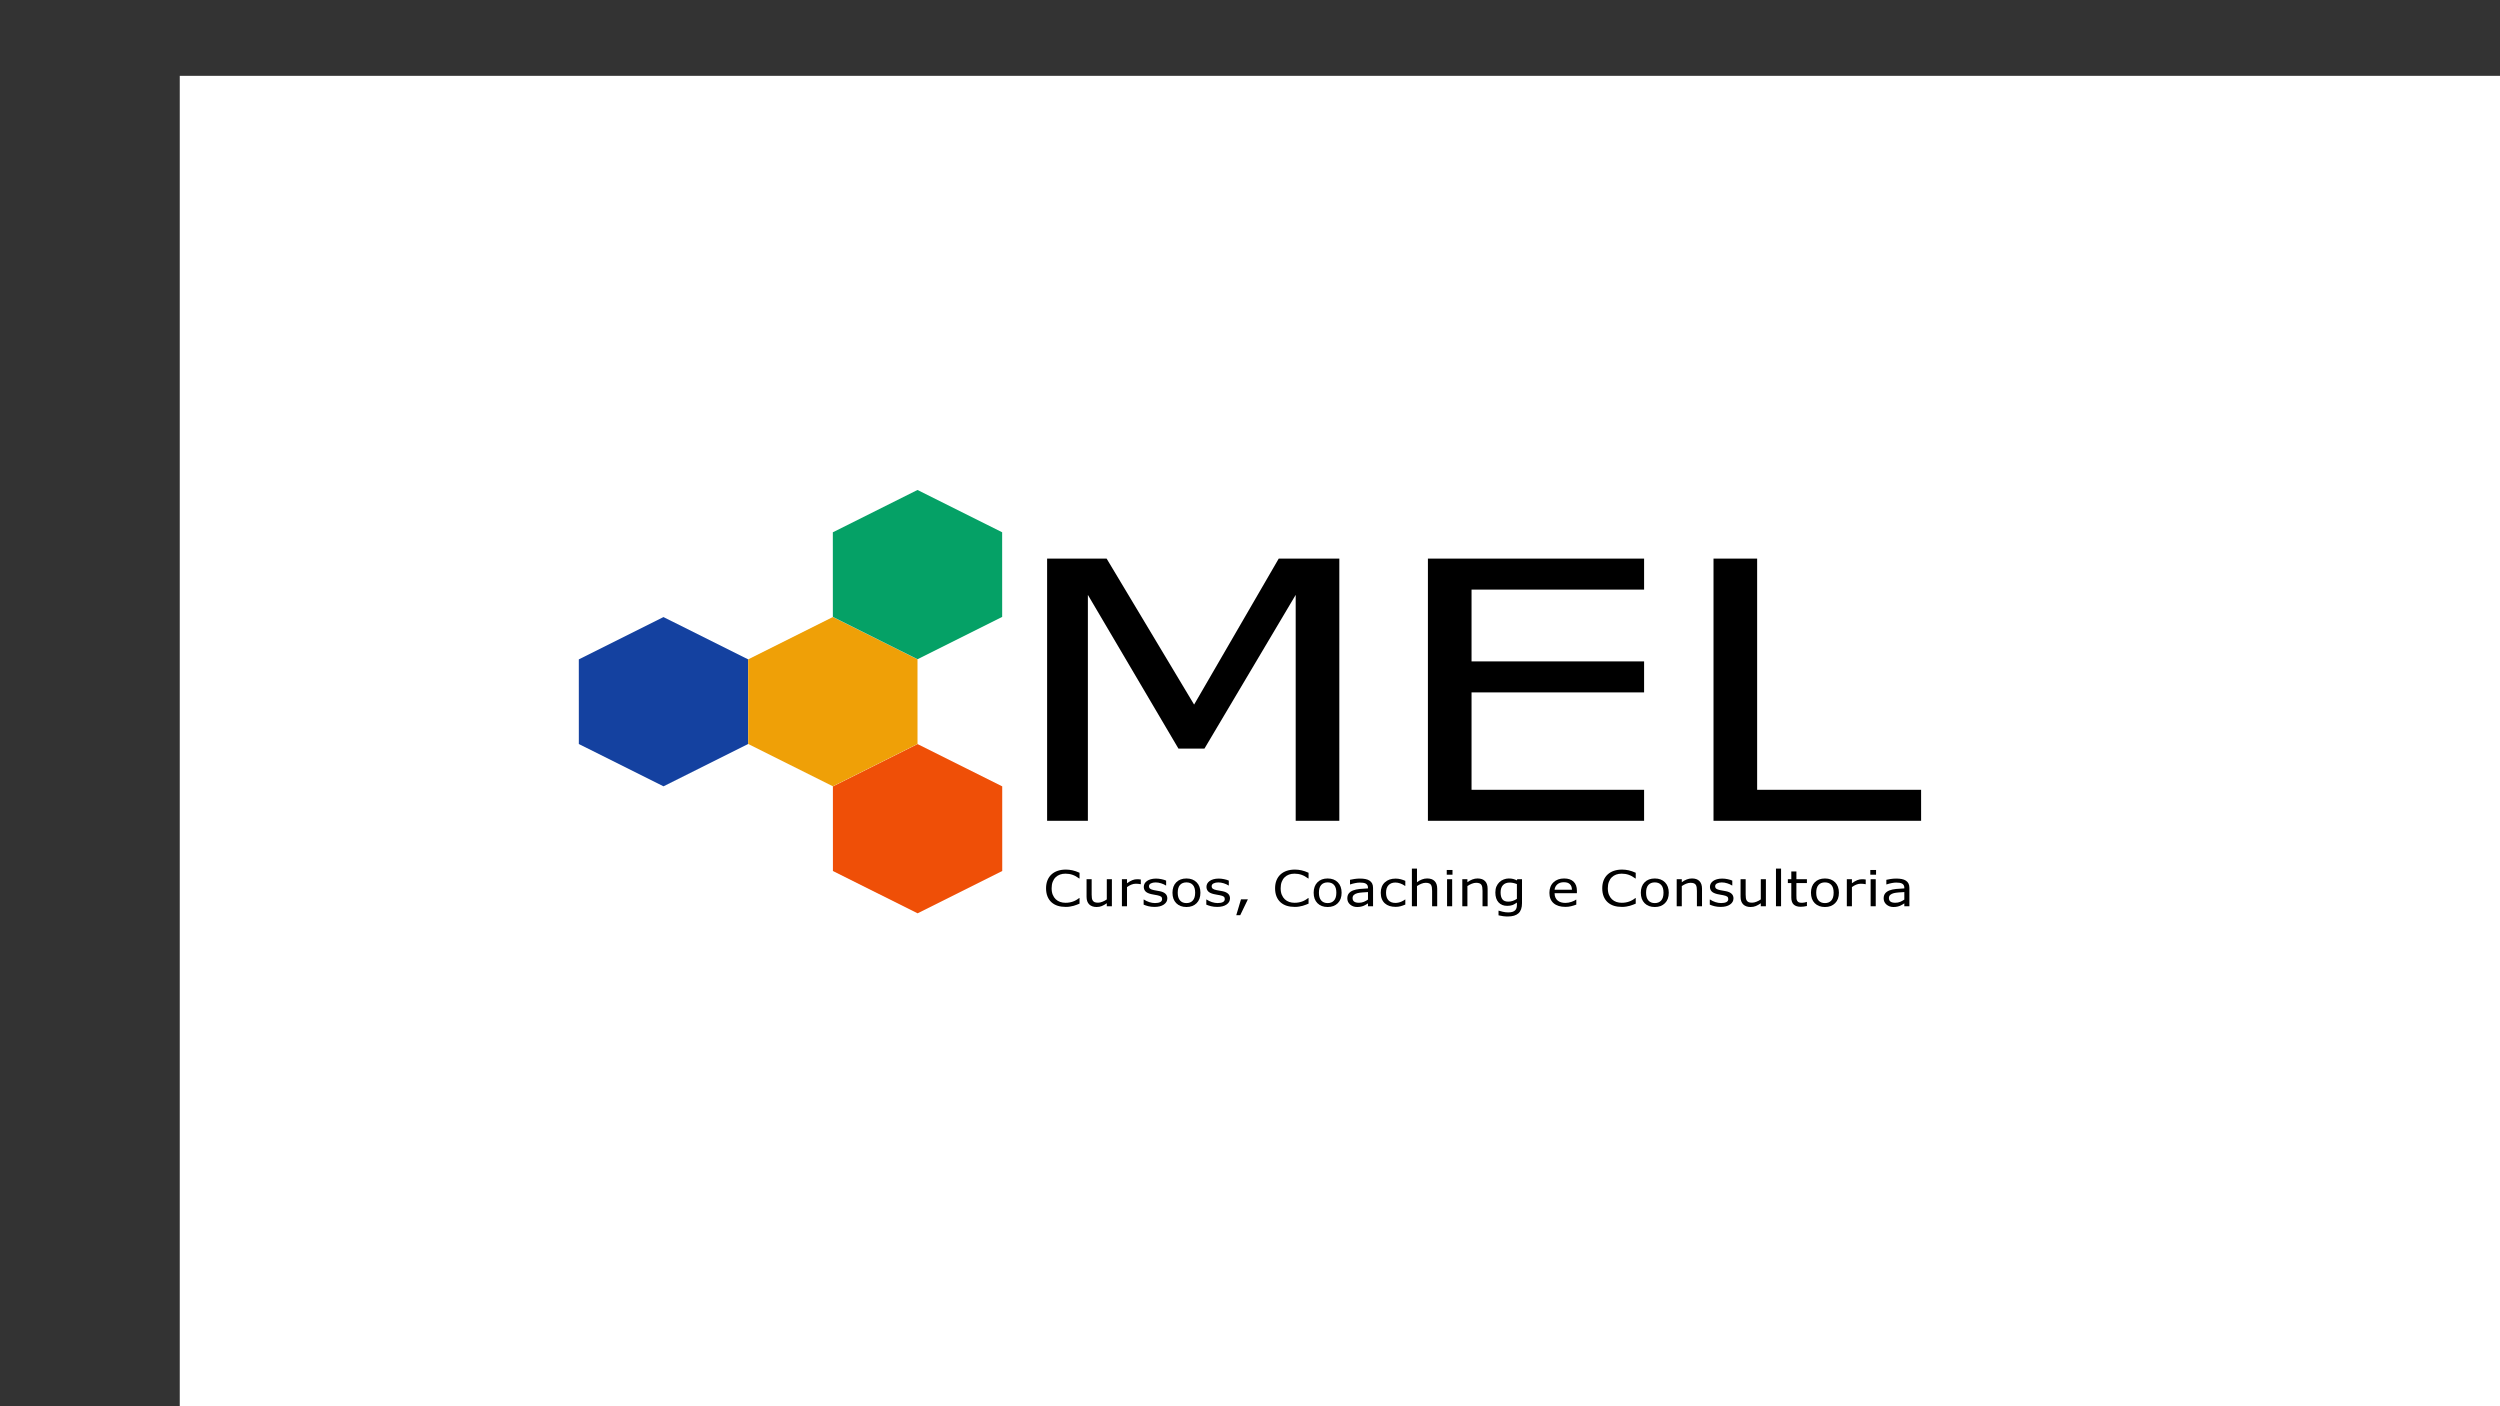 <?xml version="1.0" encoding="UTF-8" standalone="no"?>
<!-- Created with Inkscape (http://www.inkscape.org/) -->

<svg
   xmlns:dc="http://purl.org/dc/elements/1.1/"
   xmlns:cc="http://creativecommons.org/ns#"
   xmlns:rdf="http://www.w3.org/1999/02/22-rdf-syntax-ns#"
   xmlns:svg="http://www.w3.org/2000/svg"
   xmlns="http://www.w3.org/2000/svg"
   xmlns:sodipodi="http://sodipodi.sourceforge.net/DTD/sodipodi-0.dtd"
   xmlns:inkscape="http://www.inkscape.org/namespaces/inkscape"
   width="2560"
   height="1440"
   viewBox="0 0 677.333 381"
   version="1.1"
   id="svg8"
   inkscape:version="0.92.4 (5da689c313, 2019-01-14)"
   sodipodi:docname="beehive-logo-complete.svg"
   inkscape:export-filename="C:\Users\efreitas\Desktop\logo_complete_youtube.png"
   inkscape:export-xdpi="96"
   inkscape:export-ydpi="96">
  <rect x="0" y="0" width="677.333" height="381" fill="#333333" stroke="none"/>
  <defs
     id="defs2" />
  <sodipodi:namedview
     id="base"
     pagecolor="#ffffff"
     bordercolor="#666666"
     borderopacity="1.0"
     inkscape:pageopacity="0.0"
     inkscape:pageshadow="2"
     inkscape:zoom="0.72696686"
     inkscape:cx="743.75972"
     inkscape:cy="647.7656"
     inkscape:document-units="mm"
     inkscape:current-layer="layer2"
     showgrid="false"
     inkscape:snap-grids="true"
     inkscape:window-width="1920"
     inkscape:window-height="1017"
     inkscape:window-x="-8"
     inkscape:window-y="-8"
     inkscape:window-maximized="1"
     showguides="false"
     units="px"
     fit-margin-top="0"
     fit-margin-left="0"
     fit-margin-right="0"
     fit-margin-bottom="0">
    <inkscape:grid
       type="xygrid"
       id="grid828"
       originx="-26.482"
       originy="-64.108" />
  </sodipodi:namedview>
  <g
     inkscape:label="Layer 1"
     inkscape:groupmode="layer"
     id="layer1"
     transform="translate(-26.482,148.108)"
     style="display:inline">
    <flowRoot
       xml:space="preserve"
       id="flowRoot4566-2-7"
       style="font-style:normal;font-variant:normal;font-weight:normal;font-stretch:normal;font-size:39.577px;line-height:1.25;font-family:'Mysterons BRK';-inkscape-font-specification:'Mysterons BRK, Normal';font-variant-ligatures:normal;font-variant-caps:normal;font-variant-numeric:normal;font-feature-settings:normal;text-align:start;letter-spacing:0px;word-spacing:0px;writing-mode:lr-tb;text-anchor:start;fill:#000000;fill-opacity:1;stroke:none"
       transform="matrix(2.129,0,0,1.702,-4.376,-1528.139)"><flowRegion
         id="flowRegion4568-2-9"
         style="font-style:normal;font-variant:normal;font-weight:normal;font-stretch:normal;font-size:39.577px;font-family:'Mysterons BRK';-inkscape-font-specification:'Mysterons BRK, Normal';font-variant-ligatures:normal;font-variant-caps:normal;font-variant-numeric:normal;font-feature-settings:normal;text-align:start;writing-mode:lr-tb;text-anchor:start"><rect
           id="rect4570-0-4"
           width="668.571"
           height="70"
           x="48.571"
           y="1006.805"
           style="font-style:normal;font-variant:normal;font-weight:normal;font-stretch:normal;font-size:39.577px;font-family:'Mysterons BRK';-inkscape-font-specification:'Mysterons BRK, Normal';font-variant-ligatures:normal;font-variant-caps:normal;font-variant-numeric:normal;font-feature-settings:normal;text-align:start;writing-mode:lr-tb;text-anchor:start" /></flowRegion><flowPara
         id="flowPara4572-9-5" /></flowRoot>    <rect
       style="display:inline;opacity:1;fill:#ffffff;fill-opacity:1;fill-rule:nonzero;stroke:none;stroke-width:2.646;stroke-miterlimit:4;stroke-dasharray:none;stroke-dashoffset:0;stroke-opacity:1"
       id="rect892"
       width="730.25"
       height="433.917"
       x="75.183"
       y="-127.56" />
  </g>
  <g
     inkscape:groupmode="layer"
     id="layer2"
     inkscape:label="Layer 2"
     style="display:inline">
    <g
       aria-label="MEL"
       transform="matrix(3.299,0,0,2.636,111.515,-2520.695)"
       style="font-style:normal;font-variant:normal;font-weight:normal;font-stretch:normal;font-size:37.065px;line-height:1.25;font-family:sans-serif;-inkscape-font-specification:'sans-serif, Normal';font-variant-ligatures:normal;font-variant-caps:normal;font-variant-numeric:normal;font-feature-settings:normal;text-align:start;letter-spacing:0px;word-spacing:0px;writing-mode:lr-tb;text-anchor:start;display:inline;fill:#000000;fill-opacity:1;stroke:none"
       id="flowRoot4566-2"
       inkscape:export-filename="C:\Users\efreitas\Desktop\text4577.png"
       inkscape:export-xdpi="96"
       inkscape:export-ydpi="96">
      <path
         d="m 76.19,1040.62 h -3.583 v -23.22 l -7.493,15.8 h -2.136 l -7.438,-15.8 v 23.22 H 52.192 v -26.948 h 4.887 l 7.185,15.004 6.95,-15.004 h 4.977 z"
         id="path827"
         inkscape:connector-curvature="0" />
      <path
         d="M 101.22,1040.62 H 83.466 v -26.948 h 17.754 v 3.185 H 87.049 v 7.384 h 14.171 v 3.185 H 87.049 v 10.008 h 14.171 z"
         id="path829"
         inkscape:connector-curvature="0" />
      <path
         d="M 123.97,1040.62 H 106.921 v -26.948 h 3.583 v 23.763 h 13.465 z"
         id="path831"
         inkscape:connector-curvature="0" />
    </g>
    <path
       sodipodi:type="star"
       id="path3721-0-8"
       sodipodi:sides="6"
       sodipodi:cx="55.057522"
       sodipodi:cy="83.71891"
       sodipodi:r1="43.922333"
       sodipodi:r2="46.2855"
       sodipodi:arg1="-0.52382639"
       sodipodi:arg2="-0.00022761298"
       inkscape:flatsided="true"
       inkscape:rounded="0"
       inkscape:randomized="0"
       d="m 93.09,61.749 0.01,43.922 -38.033,21.97 -38.043,-21.953 -0.01,-43.922 38.033,-21.97 z"
       style="display:inline;fill:#ef4f07;fill-opacity:1;stroke:none;stroke-width:1.168;stroke-miterlimit:4;stroke-dasharray:none;stroke-opacity:1"
       transform="matrix(0.603,0,0,0.522,215.401,180.818)"
       inkscape:export-filename="C:\Users\efreitas\Desktop\text4577.png"
       inkscape:export-xdpi="96"
       inkscape:export-ydpi="96" />
    <path
       sodipodi:type="star"
       id="path3721-8-8-7"
       sodipodi:sides="6"
       sodipodi:cx="55.057522"
       sodipodi:cy="83.71891"
       sodipodi:r1="43.922333"
       sodipodi:r2="46.2855"
       sodipodi:arg1="-0.52382639"
       sodipodi:arg2="-0.00022761298"
       inkscape:flatsided="true"
       inkscape:rounded="0"
       inkscape:randomized="0"
       d="m 93.09,61.749 0.01,43.922 -38.033,21.97 -38.043,-21.953 -0.01,-43.922 38.033,-21.97 z"
       style="display:inline;fill:#1441a0;fill-opacity:1;stroke:none;stroke-width:1.168;stroke-miterlimit:4;stroke-dasharray:none;stroke-opacity:1"
       transform="matrix(0.603,0,0,0.522,146.56,146.411)"
       inkscape:export-filename="C:\Users\efreitas\Desktop\text4577.png"
       inkscape:export-xdpi="96"
       inkscape:export-ydpi="96" />
    <path
       sodipodi:type="star"
       id="path3721-7-3-2-5"
       sodipodi:sides="6"
       sodipodi:cx="55.057522"
       sodipodi:cy="83.71891"
       sodipodi:r1="43.922333"
       sodipodi:r2="46.2855"
       sodipodi:arg1="-0.52382639"
       sodipodi:arg2="-0.00022761298"
       inkscape:flatsided="true"
       inkscape:rounded="0"
       inkscape:randomized="0"
       d="m 93.09,61.749 0.01,43.922 -38.033,21.97 -38.043,-21.953 -0.01,-43.922 38.033,-21.97 z"
       style="display:inline;fill:#efa007;fill-opacity:1;stroke:none;stroke-width:1.168;stroke-miterlimit:4;stroke-dasharray:none;stroke-opacity:1"
       transform="matrix(0.603,0,0,0.522,192.448,146.402)"
       inkscape:export-filename="C:\Users\efreitas\Desktop\text4577.png"
       inkscape:export-xdpi="96"
       inkscape:export-ydpi="96" />
    <path
       sodipodi:type="star"
       id="path3721-7-9-2-3-5"
       sodipodi:sides="6"
       sodipodi:cx="55.057522"
       sodipodi:cy="83.71891"
       sodipodi:r1="43.922333"
       sodipodi:r2="46.2855"
       sodipodi:arg1="-0.52382639"
       sodipodi:arg2="-0.00022761298"
       inkscape:flatsided="true"
       inkscape:rounded="0"
       inkscape:randomized="0"
       d="m 93.09,61.749 0.01,43.922 -38.033,21.97 -38.043,-21.953 -0.01,-43.922 38.033,-21.97 z"
       style="display:inline;fill:#05a166;fill-opacity:1;stroke:none;stroke-width:1.168;stroke-miterlimit:4;stroke-dasharray:none;stroke-opacity:1"
       transform="matrix(0.603,0,0,0.522,215.383,111.977)"
       inkscape:export-filename="C:\Users\efreitas\Desktop\text4577.png"
       inkscape:export-xdpi="96"
       inkscape:export-ydpi="96" />
    <g
       aria-label="Cursos, Coaching e Consultoria"
       transform="matrix(1.64,0,0,1.464,115.76,-112.611)"
       style="font-style:normal;font-variant:normal;font-weight:normal;font-stretch:normal;font-size:9.172px;line-height:1.25;font-family:sans-serif;-inkscape-font-specification:'sans-serif, Normal';font-variant-ligatures:normal;font-variant-caps:normal;font-variant-numeric:normal;font-feature-settings:normal;text-align:start;letter-spacing:0px;word-spacing:0px;writing-mode:lr-tb;text-anchor:start;display:inline;fill:#000000;fill-opacity:1;stroke:none;stroke-width:0.28"
       id="text4577"
       inkscape:export-filename="C:\Users\efreitas\Desktop\text4577.png"
       inkscape:export-xdpi="96"
       inkscape:export-ydpi="96">
      <path
         d="m 107.758,244.151 q -0.246,0.107 -0.448,0.202 -0.197,0.094 -0.52,0.197 -0.273,0.085 -0.596,0.143 -0.318,0.063 -0.703,0.063 -0.726,0 -1.321,-0.202 -0.591,-0.206 -1.03,-0.64 -0.43,-0.425 -0.672,-1.079 -0.242,-0.658 -0.242,-1.527 0,-0.824 0.233,-1.473 0.233,-0.649 0.672,-1.097 0.425,-0.434 1.026,-0.663 0.605,-0.228 1.339,-0.228 0.537,0 1.07,0.13 0.537,0.13 1.191,0.457 v 1.052 h -0.067 q -0.551,-0.461 -1.093,-0.672 -0.542,-0.21 -1.16,-0.21 -0.506,0 -0.914,0.166 -0.403,0.161 -0.721,0.506 -0.309,0.336 -0.484,0.851 -0.17,0.511 -0.17,1.182 0,0.703 0.188,1.209 0.193,0.506 0.493,0.824 0.314,0.331 0.73,0.493 0.421,0.157 0.887,0.157 0.64,0 1.2,-0.219 0.56,-0.219 1.048,-0.658 h 0.063 z"
         style="font-style:normal;font-variant:normal;font-weight:normal;font-stretch:normal;font-size:9.172px;font-family:sans-serif;-inkscape-font-specification:'sans-serif, Normal';font-variant-ligatures:normal;font-variant-caps:normal;font-variant-numeric:normal;font-feature-settings:normal;text-align:start;writing-mode:lr-tb;text-anchor:start;stroke-width:0.28"
         id="path834"
         inkscape:connector-curvature="0" />
      <path
         d="m 113.101,244.635 h -0.842 v -0.555 q -0.425,0.336 -0.815,0.515 -0.39,0.179 -0.86,0.179 -0.788,0 -1.227,-0.479 -0.439,-0.484 -0.439,-1.415 v -3.247 h 0.842 v 2.848 q 0,0.381 0.036,0.654 0.036,0.269 0.152,0.461 0.121,0.197 0.314,0.287 0.193,0.09 0.56,0.09 0.327,0 0.712,-0.17 0.39,-0.17 0.726,-0.434 v -3.735 h 0.842 z"
         style="font-style:normal;font-variant:normal;font-weight:normal;font-stretch:normal;font-size:9.172px;font-family:sans-serif;-inkscape-font-specification:'sans-serif, Normal';font-variant-ligatures:normal;font-variant-caps:normal;font-variant-numeric:normal;font-feature-settings:normal;text-align:start;writing-mode:lr-tb;text-anchor:start;stroke-width:0.28"
         id="path836"
         inkscape:connector-curvature="0" />
      <path
         d="m 117.88,240.55 h -0.045 q -0.188,-0.045 -0.367,-0.063 -0.175,-0.022 -0.417,-0.022 -0.39,0 -0.752,0.175 -0.363,0.17 -0.699,0.443 v 3.552 h -0.842 v -5.003 h 0.842 v 0.739 q 0.502,-0.403 0.882,-0.569 0.385,-0.17 0.784,-0.17 0.219,0 0.318,0.013 0.099,0.009 0.296,0.04 z"
         style="font-style:normal;font-variant:normal;font-weight:normal;font-stretch:normal;font-size:9.172px;font-family:sans-serif;-inkscape-font-specification:'sans-serif, Normal';font-variant-ligatures:normal;font-variant-caps:normal;font-variant-numeric:normal;font-feature-settings:normal;text-align:start;writing-mode:lr-tb;text-anchor:start;stroke-width:0.28"
         id="path838"
         inkscape:connector-curvature="0" />
      <path
         d="m 122.256,243.193 q 0,0.685 -0.569,1.124 -0.564,0.439 -1.545,0.439 -0.555,0 -1.021,-0.13 -0.461,-0.134 -0.775,-0.291 v -0.945 h 0.045 q 0.399,0.3 0.887,0.479 0.488,0.175 0.936,0.175 0.555,0 0.869,-0.179 0.314,-0.179 0.314,-0.564 0,-0.296 -0.17,-0.448 -0.17,-0.152 -0.654,-0.26 -0.179,-0.04 -0.47,-0.094 -0.287,-0.054 -0.524,-0.116 -0.658,-0.175 -0.936,-0.511 -0.273,-0.34 -0.273,-0.833 0,-0.309 0.125,-0.582 0.13,-0.273 0.39,-0.488 0.251,-0.21 0.636,-0.331 0.39,-0.125 0.869,-0.125 0.448,0 0.905,0.112 0.461,0.107 0.766,0.264 v 0.9 h -0.045 q -0.322,-0.237 -0.784,-0.399 -0.461,-0.166 -0.905,-0.166 -0.461,0 -0.779,0.179 -0.318,0.175 -0.318,0.524 0,0.309 0.193,0.466 0.188,0.157 0.609,0.255 0.233,0.054 0.52,0.107 0.291,0.054 0.484,0.099 0.587,0.134 0.905,0.461 0.318,0.331 0.318,0.878 z"
         style="font-style:normal;font-variant:normal;font-weight:normal;font-stretch:normal;font-size:9.172px;font-family:sans-serif;-inkscape-font-specification:'sans-serif, Normal';font-variant-ligatures:normal;font-variant-caps:normal;font-variant-numeric:normal;font-feature-settings:normal;text-align:start;writing-mode:lr-tb;text-anchor:start;stroke-width:0.28"
         id="path840"
         inkscape:connector-curvature="0" />
      <path
         d="m 127.728,242.136 q 0,1.223 -0.627,1.93 -0.627,0.708 -1.679,0.708 -1.061,0 -1.688,-0.708 -0.623,-0.708 -0.623,-1.93 0,-1.223 0.623,-1.93 0.627,-0.712 1.688,-0.712 1.052,0 1.679,0.712 0.627,0.708 0.627,1.93 z m -0.869,0 q 0,-0.972 -0.381,-1.442 -0.381,-0.475 -1.057,-0.475 -0.685,0 -1.066,0.475 -0.376,0.47 -0.376,1.442 0,0.941 0.381,1.429 0.381,0.484 1.061,0.484 0.672,0 1.052,-0.479 0.385,-0.484 0.385,-1.433 z"
         style="font-style:normal;font-variant:normal;font-weight:normal;font-stretch:normal;font-size:9.172px;font-family:sans-serif;-inkscape-font-specification:'sans-serif, Normal';font-variant-ligatures:normal;font-variant-caps:normal;font-variant-numeric:normal;font-feature-settings:normal;text-align:start;writing-mode:lr-tb;text-anchor:start;stroke-width:0.28"
         id="path842"
         inkscape:connector-curvature="0" />
      <path
         d="m 132.61,243.193 q 0,0.685 -0.569,1.124 -0.564,0.439 -1.545,0.439 -0.555,0 -1.021,-0.13 -0.461,-0.134 -0.775,-0.291 v -0.945 h 0.045 q 0.399,0.3 0.887,0.479 0.488,0.175 0.936,0.175 0.555,0 0.869,-0.179 0.314,-0.179 0.314,-0.564 0,-0.296 -0.17,-0.448 -0.17,-0.152 -0.654,-0.26 -0.179,-0.04 -0.47,-0.094 -0.287,-0.054 -0.524,-0.116 -0.658,-0.175 -0.936,-0.511 -0.273,-0.34 -0.273,-0.833 0,-0.309 0.125,-0.582 0.13,-0.273 0.39,-0.488 0.251,-0.21 0.636,-0.331 0.39,-0.125 0.869,-0.125 0.448,0 0.905,0.112 0.461,0.107 0.766,0.264 v 0.9 h -0.045 q -0.322,-0.237 -0.784,-0.399 -0.461,-0.166 -0.905,-0.166 -0.461,0 -0.779,0.179 -0.318,0.175 -0.318,0.524 0,0.309 0.193,0.466 0.188,0.157 0.609,0.255 0.233,0.054 0.52,0.107 0.291,0.054 0.484,0.099 0.587,0.134 0.905,0.461 0.318,0.331 0.318,0.878 z"
         style="font-style:normal;font-variant:normal;font-weight:normal;font-stretch:normal;font-size:9.172px;font-family:sans-serif;-inkscape-font-specification:'sans-serif, Normal';font-variant-ligatures:normal;font-variant-caps:normal;font-variant-numeric:normal;font-feature-settings:normal;text-align:start;writing-mode:lr-tb;text-anchor:start;stroke-width:0.28"
         id="path844"
         inkscape:connector-curvature="0" />
      <path
         d="m 135.566,243.359 -1.263,2.933 h -0.654 l 0.779,-2.933 z"
         style="font-style:normal;font-variant:normal;font-weight:normal;font-stretch:normal;font-size:9.172px;font-family:sans-serif;-inkscape-font-specification:'sans-serif, Normal';font-variant-ligatures:normal;font-variant-caps:normal;font-variant-numeric:normal;font-feature-settings:normal;text-align:start;writing-mode:lr-tb;text-anchor:start;stroke-width:0.28"
         id="path846"
         inkscape:connector-curvature="0" />
      <path
         d="m 145.594,244.151 q -0.246,0.107 -0.448,0.202 -0.197,0.094 -0.52,0.197 -0.273,0.085 -0.596,0.143 -0.318,0.063 -0.703,0.063 -0.726,0 -1.321,-0.202 -0.591,-0.206 -1.03,-0.64 -0.43,-0.425 -0.672,-1.079 -0.242,-0.658 -0.242,-1.527 0,-0.824 0.233,-1.473 0.233,-0.649 0.672,-1.097 0.425,-0.434 1.026,-0.663 0.605,-0.228 1.339,-0.228 0.537,0 1.07,0.13 0.537,0.13 1.191,0.457 v 1.052 h -0.067 q -0.551,-0.461 -1.093,-0.672 -0.542,-0.21 -1.16,-0.21 -0.506,0 -0.914,0.166 -0.403,0.161 -0.721,0.506 -0.309,0.336 -0.484,0.851 -0.17,0.511 -0.17,1.182 0,0.703 0.188,1.209 0.193,0.506 0.493,0.824 0.314,0.331 0.73,0.493 0.421,0.157 0.887,0.157 0.64,0 1.2,-0.219 0.56,-0.219 1.048,-0.658 h 0.063 z"
         style="font-style:normal;font-variant:normal;font-weight:normal;font-stretch:normal;font-size:9.172px;font-family:sans-serif;-inkscape-font-specification:'sans-serif, Normal';font-variant-ligatures:normal;font-variant-caps:normal;font-variant-numeric:normal;font-feature-settings:normal;text-align:start;writing-mode:lr-tb;text-anchor:start;stroke-width:0.28"
         id="path848"
         inkscape:connector-curvature="0" />
      <path
         d="m 151.053,242.136 q 0,1.223 -0.627,1.93 -0.627,0.708 -1.679,0.708 -1.061,0 -1.688,-0.708 -0.623,-0.708 -0.623,-1.93 0,-1.223 0.623,-1.93 0.627,-0.712 1.688,-0.712 1.052,0 1.679,0.712 0.627,0.708 0.627,1.93 z m -0.869,0 q 0,-0.972 -0.381,-1.442 -0.381,-0.475 -1.057,-0.475 -0.685,0 -1.066,0.475 -0.376,0.47 -0.376,1.442 0,0.941 0.381,1.429 0.381,0.484 1.061,0.484 0.672,0 1.052,-0.479 0.385,-0.484 0.385,-1.433 z"
         style="font-style:normal;font-variant:normal;font-weight:normal;font-stretch:normal;font-size:9.172px;font-family:sans-serif;-inkscape-font-specification:'sans-serif, Normal';font-variant-ligatures:normal;font-variant-caps:normal;font-variant-numeric:normal;font-feature-settings:normal;text-align:start;writing-mode:lr-tb;text-anchor:start;stroke-width:0.28"
         id="path850"
         inkscape:connector-curvature="0" />
      <path
         d="m 156.248,244.635 h -0.838 v -0.533 q -0.112,0.076 -0.305,0.215 -0.188,0.134 -0.367,0.215 -0.21,0.103 -0.484,0.17 -0.273,0.072 -0.64,0.072 -0.676,0 -1.147,-0.448 -0.47,-0.448 -0.47,-1.142 0,-0.569 0.242,-0.918 0.246,-0.354 0.699,-0.555 0.457,-0.202 1.097,-0.273 0.64,-0.072 1.375,-0.107 v -0.13 q 0,-0.287 -0.103,-0.475 -0.099,-0.188 -0.287,-0.296 -0.179,-0.103 -0.43,-0.139 -0.251,-0.036 -0.524,-0.036 -0.331,0 -0.739,0.09 -0.408,0.085 -0.842,0.251 h -0.045 v -0.855 q 0.246,-0.067 0.712,-0.148 0.466,-0.081 0.918,-0.081 0.528,0 0.918,0.09 0.394,0.085 0.681,0.296 0.282,0.206 0.43,0.533 0.148,0.327 0.148,0.811 z m -0.838,-1.232 v -1.393 q -0.385,0.022 -0.909,0.067 -0.52,0.045 -0.824,0.13 -0.363,0.103 -0.587,0.322 -0.224,0.215 -0.224,0.596 0,0.43 0.26,0.649 0.26,0.215 0.793,0.215 0.443,0 0.811,-0.17 0.367,-0.175 0.681,-0.417 z"
         style="font-style:normal;font-variant:normal;font-weight:normal;font-stretch:normal;font-size:9.172px;font-family:sans-serif;-inkscape-font-specification:'sans-serif, Normal';font-variant-ligatures:normal;font-variant-caps:normal;font-variant-numeric:normal;font-feature-settings:normal;text-align:start;writing-mode:lr-tb;text-anchor:start;stroke-width:0.28"
         id="path852"
         inkscape:connector-curvature="0" />
      <path
         d="m 161.578,244.321 q -0.421,0.202 -0.802,0.314 -0.376,0.112 -0.802,0.112 -0.542,0 -0.994,-0.157 -0.452,-0.161 -0.775,-0.484 -0.327,-0.322 -0.506,-0.815 -0.179,-0.493 -0.179,-1.151 0,-1.227 0.672,-1.926 0.676,-0.699 1.782,-0.699 0.43,0 0.842,0.121 0.417,0.121 0.761,0.296 v 0.936 h -0.045 q -0.385,-0.3 -0.797,-0.461 -0.408,-0.161 -0.797,-0.161 -0.717,0 -1.133,0.484 -0.412,0.479 -0.412,1.411 0,0.905 0.403,1.393 0.408,0.484 1.142,0.484 0.255,0 0.52,-0.067 0.264,-0.067 0.475,-0.175 0.184,-0.094 0.345,-0.197 0.161,-0.107 0.255,-0.184 h 0.045 z"
         style="font-style:normal;font-variant:normal;font-weight:normal;font-stretch:normal;font-size:9.172px;font-family:sans-serif;-inkscape-font-specification:'sans-serif, Normal';font-variant-ligatures:normal;font-variant-caps:normal;font-variant-numeric:normal;font-feature-settings:normal;text-align:start;writing-mode:lr-tb;text-anchor:start;stroke-width:0.28"
         id="path854"
         inkscape:connector-curvature="0" />
      <path
         d="m 166.845,244.635 h -0.842 v -2.848 q 0,-0.345 -0.04,-0.645 -0.04,-0.305 -0.148,-0.475 -0.112,-0.188 -0.322,-0.278 -0.21,-0.094 -0.546,-0.094 -0.345,0 -0.721,0.17 -0.376,0.17 -0.721,0.434 v 3.735 h -0.842 v -6.969 h 0.842 v 2.521 q 0.394,-0.327 0.815,-0.511 0.421,-0.184 0.864,-0.184 0.811,0 1.236,0.488 0.425,0.488 0.425,1.406 z"
         style="font-style:normal;font-variant:normal;font-weight:normal;font-stretch:normal;font-size:9.172px;font-family:sans-serif;-inkscape-font-specification:'sans-serif, Normal';font-variant-ligatures:normal;font-variant-caps:normal;font-variant-numeric:normal;font-feature-settings:normal;text-align:start;writing-mode:lr-tb;text-anchor:start;stroke-width:0.28"
         id="path856"
         inkscape:connector-curvature="0" />
      <path
         d="m 169.371,238.795 h -0.949 v -0.873 h 0.949 z m -0.054,5.84 h -0.842 v -5.003 h 0.842 z"
         style="font-style:normal;font-variant:normal;font-weight:normal;font-stretch:normal;font-size:9.172px;font-family:sans-serif;-inkscape-font-specification:'sans-serif, Normal';font-variant-ligatures:normal;font-variant-caps:normal;font-variant-numeric:normal;font-feature-settings:normal;text-align:start;writing-mode:lr-tb;text-anchor:start;stroke-width:0.28"
         id="path858"
         inkscape:connector-curvature="0" />
      <path
         d="m 175.175,244.635 h -0.842 v -2.848 q 0,-0.345 -0.04,-0.645 -0.04,-0.305 -0.148,-0.475 -0.112,-0.188 -0.322,-0.278 -0.21,-0.094 -0.546,-0.094 -0.345,0 -0.721,0.17 -0.376,0.17 -0.721,0.434 V 244.635 H 170.992 v -5.003 h 0.842 v 0.555 q 0.394,-0.327 0.815,-0.511 0.421,-0.184 0.864,-0.184 0.811,0 1.236,0.488 0.425,0.488 0.425,1.406 z"
         style="font-style:normal;font-variant:normal;font-weight:normal;font-stretch:normal;font-size:9.172px;font-family:sans-serif;-inkscape-font-specification:'sans-serif, Normal';font-variant-ligatures:normal;font-variant-caps:normal;font-variant-numeric:normal;font-feature-settings:normal;text-align:start;writing-mode:lr-tb;text-anchor:start;stroke-width:0.28"
         id="path860"
         inkscape:connector-curvature="0" />
      <path
         d="m 180.854,244.066 q 0,1.272 -0.578,1.868 -0.578,0.596 -1.778,0.596 -0.399,0 -0.779,-0.058 -0.376,-0.054 -0.743,-0.157 v -0.86 h 0.045 q 0.206,0.081 0.654,0.197 0.448,0.121 0.896,0.121 0.43,0 0.712,-0.103 0.282,-0.103 0.439,-0.287 0.157,-0.175 0.224,-0.421 0.067,-0.246 0.067,-0.551 v -0.457 q -0.381,0.305 -0.73,0.457 -0.345,0.148 -0.882,0.148 -0.896,0 -1.424,-0.645 -0.524,-0.649 -0.524,-1.827 0,-0.645 0.179,-1.111 0.184,-0.47 0.497,-0.811 0.291,-0.318 0.708,-0.493 0.417,-0.179 0.829,-0.179 0.434,0 0.726,0.09 0.296,0.085 0.623,0.264 l 0.054,-0.215 h 0.788 z m -0.842,-0.806 v -2.727 q -0.336,-0.152 -0.627,-0.215 -0.287,-0.067 -0.573,-0.067 -0.694,0 -1.093,0.466 -0.399,0.466 -0.399,1.353 0,0.842 0.296,1.276 0.296,0.434 0.981,0.434 0.367,0 0.734,-0.139 0.372,-0.143 0.681,-0.381 z"
         style="font-style:normal;font-variant:normal;font-weight:normal;font-stretch:normal;font-size:9.172px;font-family:sans-serif;-inkscape-font-specification:'sans-serif, Normal';font-variant-ligatures:normal;font-variant-caps:normal;font-variant-numeric:normal;font-feature-settings:normal;text-align:start;writing-mode:lr-tb;text-anchor:start;stroke-width:0.28"
         id="path862"
         inkscape:connector-curvature="0" />
      <path
         d="m 189.923,242.221 h -3.686 q 0,0.461 0.139,0.806 0.139,0.34 0.381,0.56 0.233,0.215 0.551,0.322 0.322,0.107 0.708,0.107 0.511,0 1.026,-0.202 0.52,-0.206 0.739,-0.403 h 0.045 v 0.918 q -0.425,0.179 -0.869,0.3 -0.443,0.121 -0.932,0.121 -1.245,0 -1.944,-0.672 -0.699,-0.676 -0.699,-1.917 0,-1.227 0.667,-1.948 0.672,-0.721 1.765,-0.721 1.012,0 1.559,0.591 0.551,0.591 0.551,1.679 z m -0.82,-0.645 q -0.004,-0.663 -0.336,-1.026 -0.327,-0.363 -0.999,-0.363 -0.676,0 -1.079,0.399 -0.399,0.399 -0.452,0.99 z"
         style="font-style:normal;font-variant:normal;font-weight:normal;font-stretch:normal;font-size:9.172px;font-family:sans-serif;-inkscape-font-specification:'sans-serif, Normal';font-variant-ligatures:normal;font-variant-caps:normal;font-variant-numeric:normal;font-feature-settings:normal;text-align:start;writing-mode:lr-tb;text-anchor:start;stroke-width:0.28"
         id="path864"
         inkscape:connector-curvature="0" />
      <path
         d="m 199.642,244.151 q -0.246,0.107 -0.448,0.202 -0.197,0.094 -0.52,0.197 -0.273,0.085 -0.596,0.143 -0.318,0.063 -0.703,0.063 -0.726,0 -1.321,-0.202 -0.591,-0.206 -1.03,-0.64 -0.43,-0.425 -0.672,-1.079 -0.242,-0.658 -0.242,-1.527 0,-0.824 0.233,-1.473 0.233,-0.649 0.672,-1.097 0.425,-0.434 1.026,-0.663 0.605,-0.228 1.339,-0.228 0.537,0 1.07,0.13 0.537,0.13 1.191,0.457 v 1.052 h -0.067 q -0.551,-0.461 -1.093,-0.672 -0.542,-0.21 -1.16,-0.21 -0.506,0 -0.914,0.166 -0.403,0.161 -0.721,0.506 -0.309,0.336 -0.484,0.851 -0.17,0.511 -0.17,1.182 0,0.703 0.188,1.209 0.193,0.506 0.493,0.824 0.314,0.331 0.73,0.493 0.421,0.157 0.887,0.157 0.64,0 1.2,-0.219 0.56,-0.219 1.048,-0.658 h 0.063 z"
         style="font-style:normal;font-variant:normal;font-weight:normal;font-stretch:normal;font-size:9.172px;font-family:sans-serif;-inkscape-font-specification:'sans-serif, Normal';font-variant-ligatures:normal;font-variant-caps:normal;font-variant-numeric:normal;font-feature-settings:normal;text-align:start;writing-mode:lr-tb;text-anchor:start;stroke-width:0.28"
         id="path866"
         inkscape:connector-curvature="0" />
      <path
         d="m 205.101,242.136 q 0,1.223 -0.627,1.93 -0.627,0.708 -1.679,0.708 -1.061,0 -1.688,-0.708 -0.623,-0.708 -0.623,-1.93 0,-1.223 0.623,-1.93 0.627,-0.712 1.688,-0.712 1.052,0 1.679,0.712 0.627,0.708 0.627,1.93 z m -0.869,0 q 0,-0.972 -0.381,-1.442 -0.381,-0.475 -1.057,-0.475 -0.685,0 -1.066,0.475 -0.376,0.47 -0.376,1.442 0,0.941 0.381,1.429 0.381,0.484 1.061,0.484 0.672,0 1.052,-0.479 0.385,-0.484 0.385,-1.433 z"
         style="font-style:normal;font-variant:normal;font-weight:normal;font-stretch:normal;font-size:9.172px;font-family:sans-serif;-inkscape-font-specification:'sans-serif, Normal';font-variant-ligatures:normal;font-variant-caps:normal;font-variant-numeric:normal;font-feature-settings:normal;text-align:start;writing-mode:lr-tb;text-anchor:start;stroke-width:0.28"
         id="path868"
         inkscape:connector-curvature="0" />
      <path
         d="m 210.592,244.635 h -0.842 v -2.848 q 0,-0.345 -0.04,-0.645 -0.04,-0.305 -0.148,-0.475 -0.112,-0.188 -0.322,-0.278 -0.21,-0.094 -0.546,-0.094 -0.345,0 -0.721,0.17 -0.376,0.17 -0.721,0.434 v 3.735 h -0.842 v -5.003 h 0.842 v 0.555 q 0.394,-0.327 0.815,-0.511 0.421,-0.184 0.864,-0.184 0.811,0 1.236,0.488 0.425,0.488 0.425,1.406 z"
         style="font-style:normal;font-variant:normal;font-weight:normal;font-stretch:normal;font-size:9.172px;font-family:sans-serif;-inkscape-font-specification:'sans-serif, Normal';font-variant-ligatures:normal;font-variant-caps:normal;font-variant-numeric:normal;font-feature-settings:normal;text-align:start;writing-mode:lr-tb;text-anchor:start;stroke-width:0.28"
         id="path870"
         inkscape:connector-curvature="0" />
      <path
         d="m 215.787,243.193 q 0,0.685 -0.569,1.124 -0.564,0.439 -1.545,0.439 -0.555,0 -1.021,-0.13 -0.461,-0.134 -0.775,-0.291 v -0.945 h 0.045 q 0.399,0.3 0.887,0.479 0.488,0.175 0.936,0.175 0.555,0 0.869,-0.179 0.314,-0.179 0.314,-0.564 0,-0.296 -0.17,-0.448 -0.17,-0.152 -0.654,-0.26 -0.179,-0.04 -0.47,-0.094 -0.287,-0.054 -0.524,-0.116 -0.658,-0.175 -0.936,-0.511 -0.273,-0.34 -0.273,-0.833 0,-0.309 0.125,-0.582 0.13,-0.273 0.39,-0.488 0.251,-0.21 0.636,-0.331 0.39,-0.125 0.869,-0.125 0.448,0 0.905,0.112 0.461,0.107 0.766,0.264 v 0.9 h -0.045 q -0.322,-0.237 -0.784,-0.399 -0.461,-0.166 -0.905,-0.166 -0.461,0 -0.779,0.179 -0.318,0.175 -0.318,0.524 0,0.309 0.193,0.466 0.188,0.157 0.609,0.255 0.233,0.054 0.52,0.107 0.291,0.054 0.484,0.099 0.587,0.134 0.905,0.461 0.318,0.331 0.318,0.878 z"
         style="font-style:normal;font-variant:normal;font-weight:normal;font-stretch:normal;font-size:9.172px;font-family:sans-serif;-inkscape-font-specification:'sans-serif, Normal';font-variant-ligatures:normal;font-variant-caps:normal;font-variant-numeric:normal;font-feature-settings:normal;text-align:start;writing-mode:lr-tb;text-anchor:start;stroke-width:0.28"
         id="path872"
         inkscape:connector-curvature="0" />
      <path
         d="m 221.144,244.635 h -0.842 v -0.555 q -0.425,0.336 -0.815,0.515 -0.39,0.179 -0.86,0.179 -0.788,0 -1.227,-0.479 -0.439,-0.484 -0.439,-1.415 v -3.247 h 0.842 v 2.848 q 0,0.381 0.036,0.654 0.036,0.269 0.152,0.461 0.121,0.197 0.314,0.287 0.193,0.09 0.56,0.09 0.327,0 0.712,-0.17 0.39,-0.17 0.726,-0.434 v -3.735 h 0.842 z"
         style="font-style:normal;font-variant:normal;font-weight:normal;font-stretch:normal;font-size:9.172px;font-family:sans-serif;-inkscape-font-specification:'sans-serif, Normal';font-variant-ligatures:normal;font-variant-caps:normal;font-variant-numeric:normal;font-feature-settings:normal;text-align:start;writing-mode:lr-tb;text-anchor:start;stroke-width:0.28"
         id="path874"
         inkscape:connector-curvature="0" />
      <path
         d="m 223.652,244.635 h -0.842 v -6.969 h 0.842 z"
         style="font-style:normal;font-variant:normal;font-weight:normal;font-stretch:normal;font-size:9.172px;font-family:sans-serif;-inkscape-font-specification:'sans-serif, Normal';font-variant-ligatures:normal;font-variant-caps:normal;font-variant-numeric:normal;font-feature-settings:normal;text-align:start;writing-mode:lr-tb;text-anchor:start;stroke-width:0.28"
         id="path876"
         inkscape:connector-curvature="0" />
      <path
         d="m 227.924,244.59 q -0.237,0.063 -0.52,0.103 -0.278,0.04 -0.497,0.04 -0.766,0 -1.164,-0.412 -0.399,-0.412 -0.399,-1.321 v -2.66 h -0.569 v -0.708 h 0.569 v -1.438 h 0.842 v 1.438 h 1.738 v 0.708 h -1.738 v 2.28 q 0,0.394 0.018,0.618 0.018,0.219 0.125,0.412 0.099,0.179 0.269,0.264 0.175,0.081 0.528,0.081 0.206,0 0.43,-0.058 0.224,-0.063 0.322,-0.103 h 0.045 z"
         style="font-style:normal;font-variant:normal;font-weight:normal;font-stretch:normal;font-size:9.172px;font-family:sans-serif;-inkscape-font-specification:'sans-serif, Normal';font-variant-ligatures:normal;font-variant-caps:normal;font-variant-numeric:normal;font-feature-settings:normal;text-align:start;writing-mode:lr-tb;text-anchor:start;stroke-width:0.28"
         id="path878"
         inkscape:connector-curvature="0" />
      <path
         d="m 233.209,242.136 q 0,1.223 -0.627,1.93 -0.627,0.708 -1.679,0.708 -1.061,0 -1.688,-0.708 -0.623,-0.708 -0.623,-1.93 0,-1.223 0.623,-1.93 0.627,-0.712 1.688,-0.712 1.052,0 1.679,0.712 0.627,0.708 0.627,1.93 z m -0.869,0 q 0,-0.972 -0.381,-1.442 -0.381,-0.475 -1.057,-0.475 -0.685,0 -1.066,0.475 -0.376,0.47 -0.376,1.442 0,0.941 0.381,1.429 0.381,0.484 1.061,0.484 0.672,0 1.052,-0.479 0.385,-0.484 0.385,-1.433 z"
         style="font-style:normal;font-variant:normal;font-weight:normal;font-stretch:normal;font-size:9.172px;font-family:sans-serif;-inkscape-font-specification:'sans-serif, Normal';font-variant-ligatures:normal;font-variant-caps:normal;font-variant-numeric:normal;font-feature-settings:normal;text-align:start;writing-mode:lr-tb;text-anchor:start;stroke-width:0.28"
         id="path880"
         inkscape:connector-curvature="0" />
      <path
         d="m 237.638,240.55 h -0.045 q -0.188,-0.045 -0.367,-0.063 -0.175,-0.022 -0.417,-0.022 -0.39,0 -0.752,0.175 -0.363,0.17 -0.699,0.443 v 3.552 h -0.842 v -5.003 h 0.842 v 0.739 q 0.502,-0.403 0.882,-0.569 0.385,-0.17 0.784,-0.17 0.219,0 0.318,0.013 0.099,0.009 0.296,0.04 z"
         style="font-style:normal;font-variant:normal;font-weight:normal;font-stretch:normal;font-size:9.172px;font-family:sans-serif;-inkscape-font-specification:'sans-serif, Normal';font-variant-ligatures:normal;font-variant-caps:normal;font-variant-numeric:normal;font-feature-settings:normal;text-align:start;writing-mode:lr-tb;text-anchor:start;stroke-width:0.28"
         id="path882"
         inkscape:connector-curvature="0" />
      <path
         d="m 239.345,238.795 h -0.949 v -0.873 h 0.949 z m -0.054,5.84 h -0.842 v -5.003 h 0.842 z"
         style="font-style:normal;font-variant:normal;font-weight:normal;font-stretch:normal;font-size:9.172px;font-family:sans-serif;-inkscape-font-specification:'sans-serif, Normal';font-variant-ligatures:normal;font-variant-caps:normal;font-variant-numeric:normal;font-feature-settings:normal;text-align:start;writing-mode:lr-tb;text-anchor:start;stroke-width:0.28"
         id="path884"
         inkscape:connector-curvature="0" />
      <path
         d="m 244.853,244.635 h -0.838 v -0.533 q -0.112,0.076 -0.305,0.215 -0.188,0.134 -0.367,0.215 -0.21,0.103 -0.484,0.17 -0.273,0.072 -0.64,0.072 -0.676,0 -1.147,-0.448 -0.47,-0.448 -0.47,-1.142 0,-0.569 0.242,-0.918 0.246,-0.354 0.699,-0.555 0.457,-0.202 1.097,-0.273 0.64,-0.072 1.375,-0.107 v -0.13 q 0,-0.287 -0.103,-0.475 -0.099,-0.188 -0.287,-0.296 -0.179,-0.103 -0.43,-0.139 -0.251,-0.036 -0.524,-0.036 -0.331,0 -0.739,0.09 -0.408,0.085 -0.842,0.251 h -0.045 v -0.855 q 0.246,-0.067 0.712,-0.148 0.466,-0.081 0.918,-0.081 0.528,0 0.918,0.09 0.394,0.085 0.681,0.296 0.282,0.206 0.43,0.533 0.148,0.327 0.148,0.811 z m -0.838,-1.232 v -1.393 q -0.385,0.022 -0.909,0.067 -0.52,0.045 -0.824,0.13 -0.363,0.103 -0.587,0.322 -0.224,0.215 -0.224,0.596 0,0.43 0.26,0.649 0.26,0.215 0.793,0.215 0.443,0 0.811,-0.17 0.367,-0.175 0.681,-0.417 z"
         style="font-style:normal;font-variant:normal;font-weight:normal;font-stretch:normal;font-size:9.172px;font-family:sans-serif;-inkscape-font-specification:'sans-serif, Normal';font-variant-ligatures:normal;font-variant-caps:normal;font-variant-numeric:normal;font-feature-settings:normal;text-align:start;writing-mode:lr-tb;text-anchor:start;stroke-width:0.28"
         id="path886"
         inkscape:connector-curvature="0" />
    </g>
  </g>
</svg>
